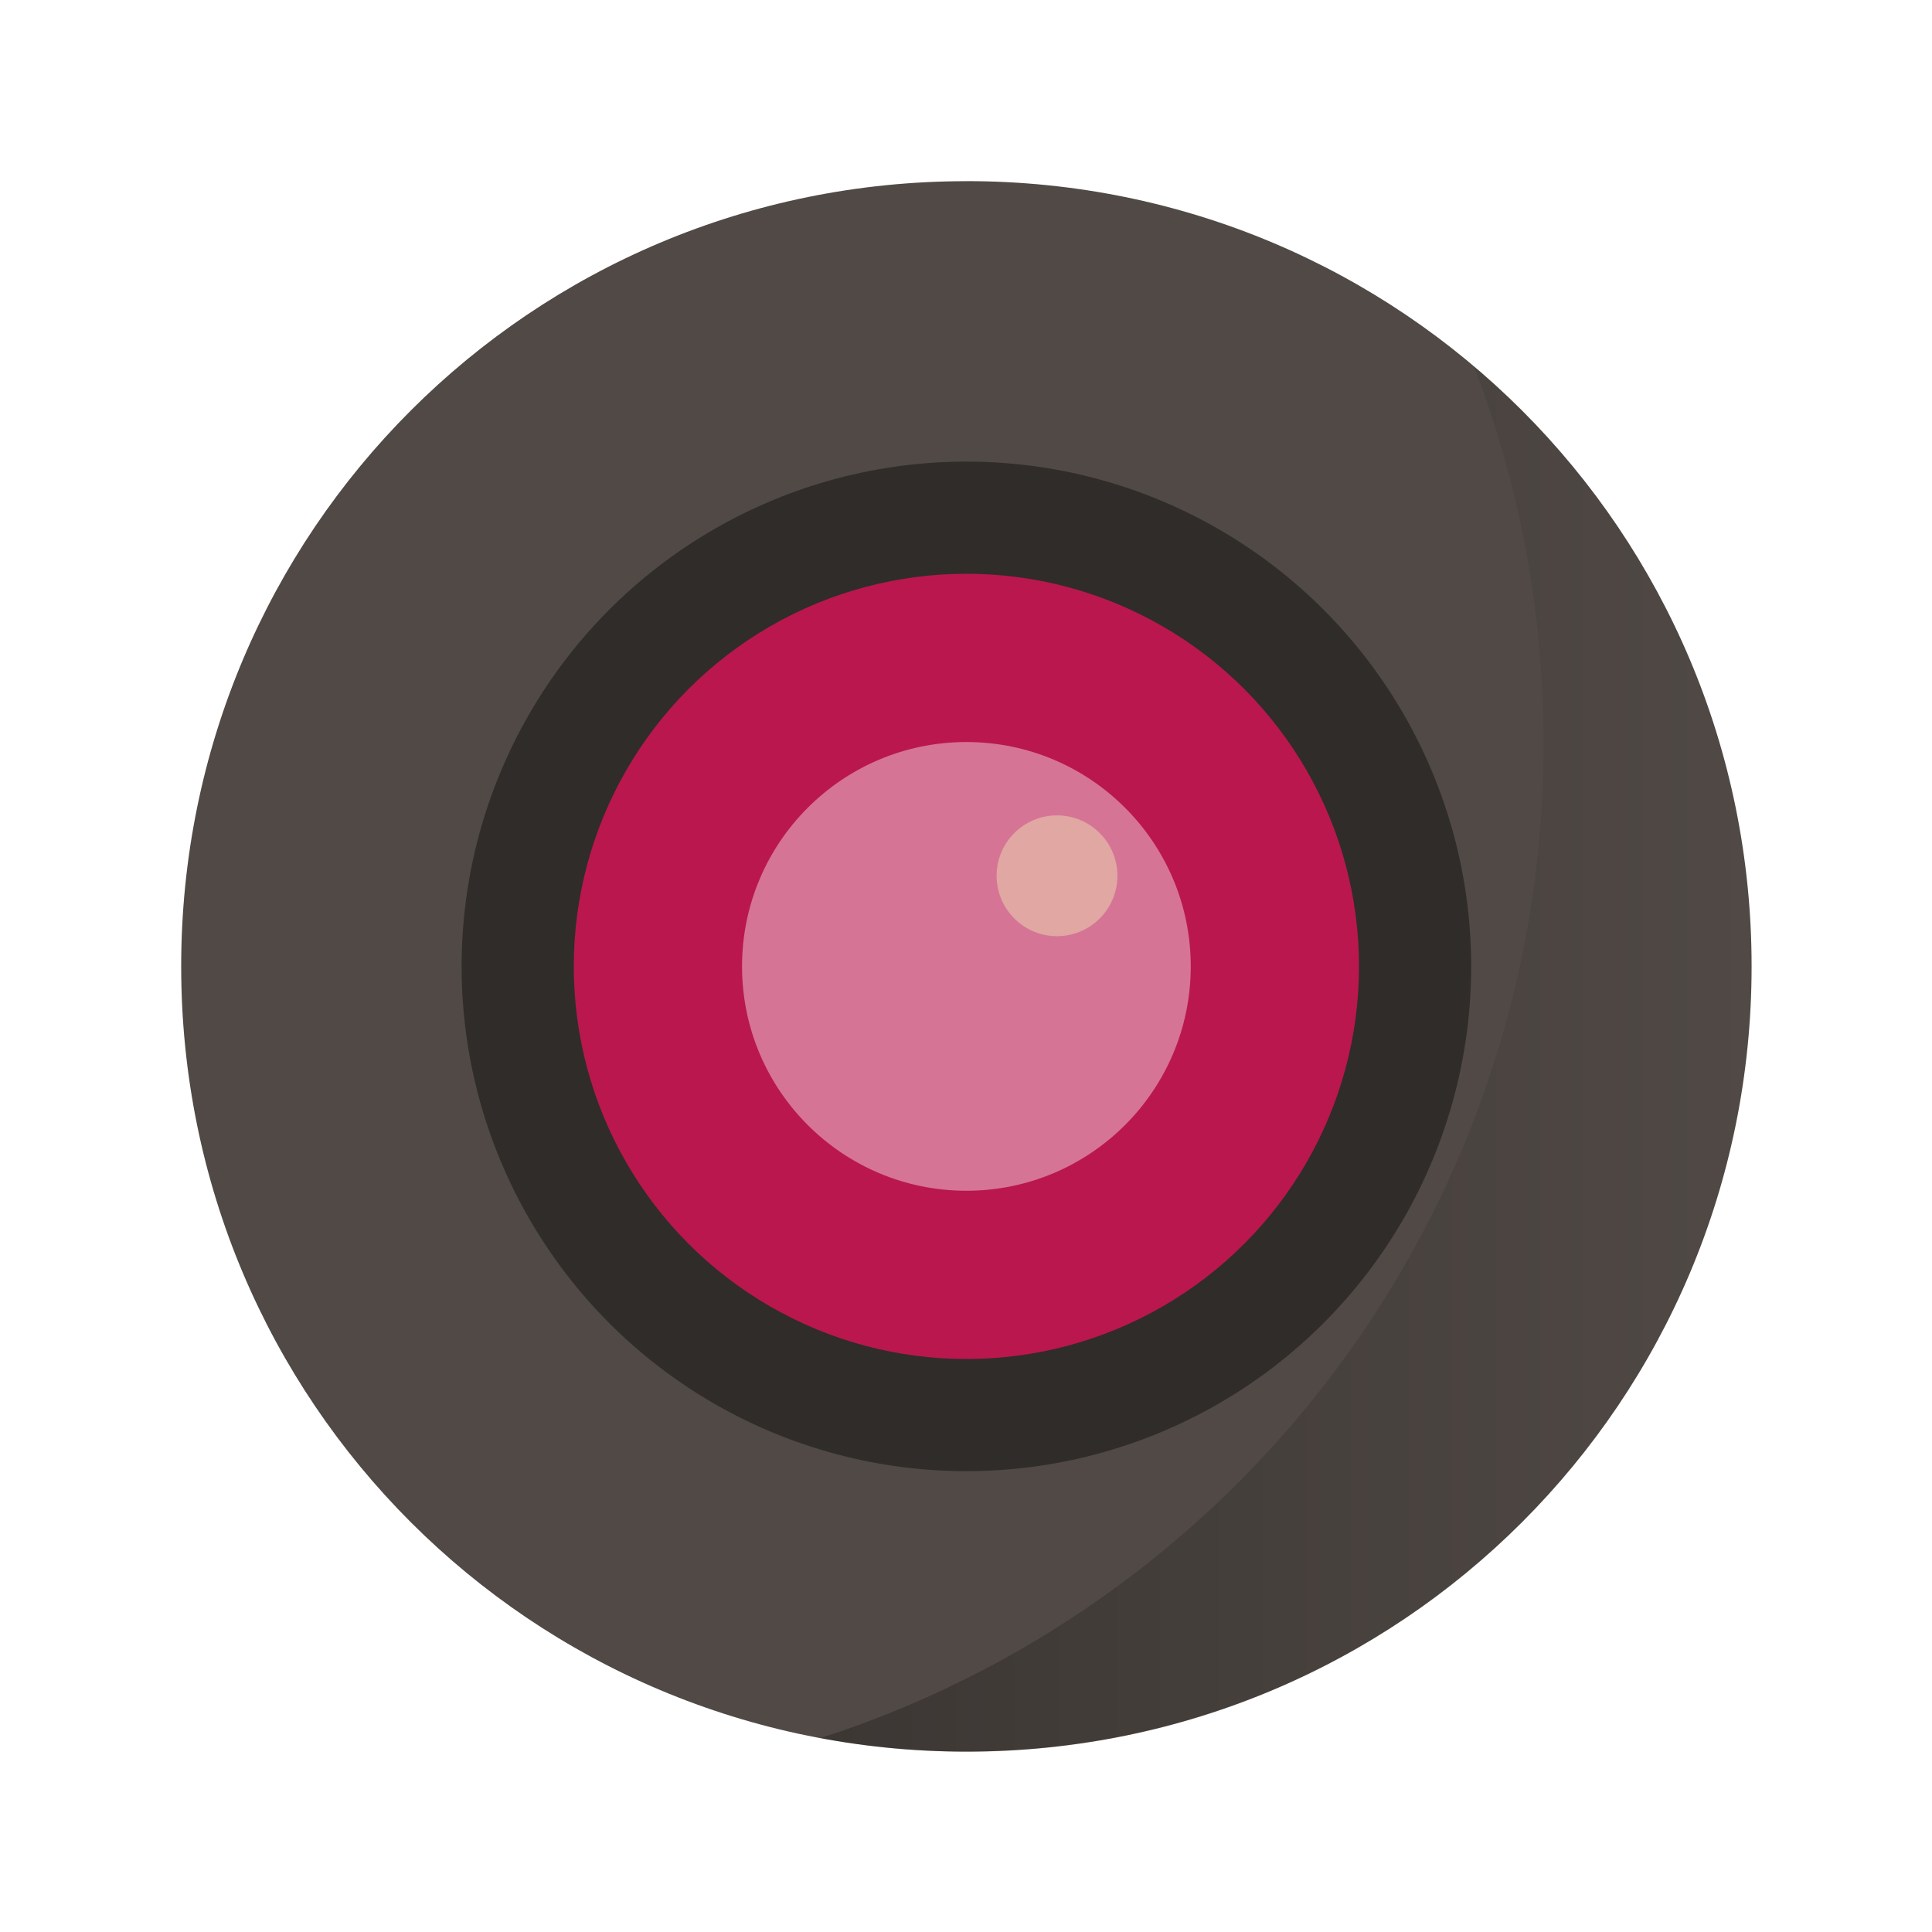 <svg xmlns="http://www.w3.org/2000/svg" xmlns:xlink="http://www.w3.org/1999/xlink" width="64" height="64" version="1"><defs><linearGradient id="a"><stop offset="0"/><stop offset="1" stop-opacity="0"/></linearGradient><linearGradient xlink:href="#a" id="b" x1="27.166" y1="35.067" x2="58" y2="35.067" gradientUnits="userSpaceOnUse"/></defs><g transform="matrix(.929 0 0 .929 2.286 2.284)"><path d="M32 4.002C16.487 4.002 4 16.489 4 32c0 15.511 12.488 28 28 28 15.51 0 27.998-12.489 27.998-28C59.998 16.489 47.511 4 32 4z" fill="#504945"/><circle r="17.999" cy="32.001" cx="31.999" opacity=".4"/><circle transform="scale(1 -1)" r="14" cy="-32.001" cx="31.999" fill="#ba174e"/><circle r="8" cy="32.001" cx="31.999" fill="#d67495"/><path d="M48.803 12.135a34.704 34.704 0 0 1 2.302 12.46 34.545 34.545 0 0 1-23.939 32.952A26.31 26.31 0 0 0 32 58c14.404 0 26-11.596 26-26a25.92 25.92 0 0 0-9.197-19.865z" transform="translate(-2.461 -2.46) scale(1.077)" fill="url(#b)" opacity=".25"/><circle cx="35.23" cy="28.77" r="2.154" fill="#ebdbb2" opacity=".5"/></g></svg>
